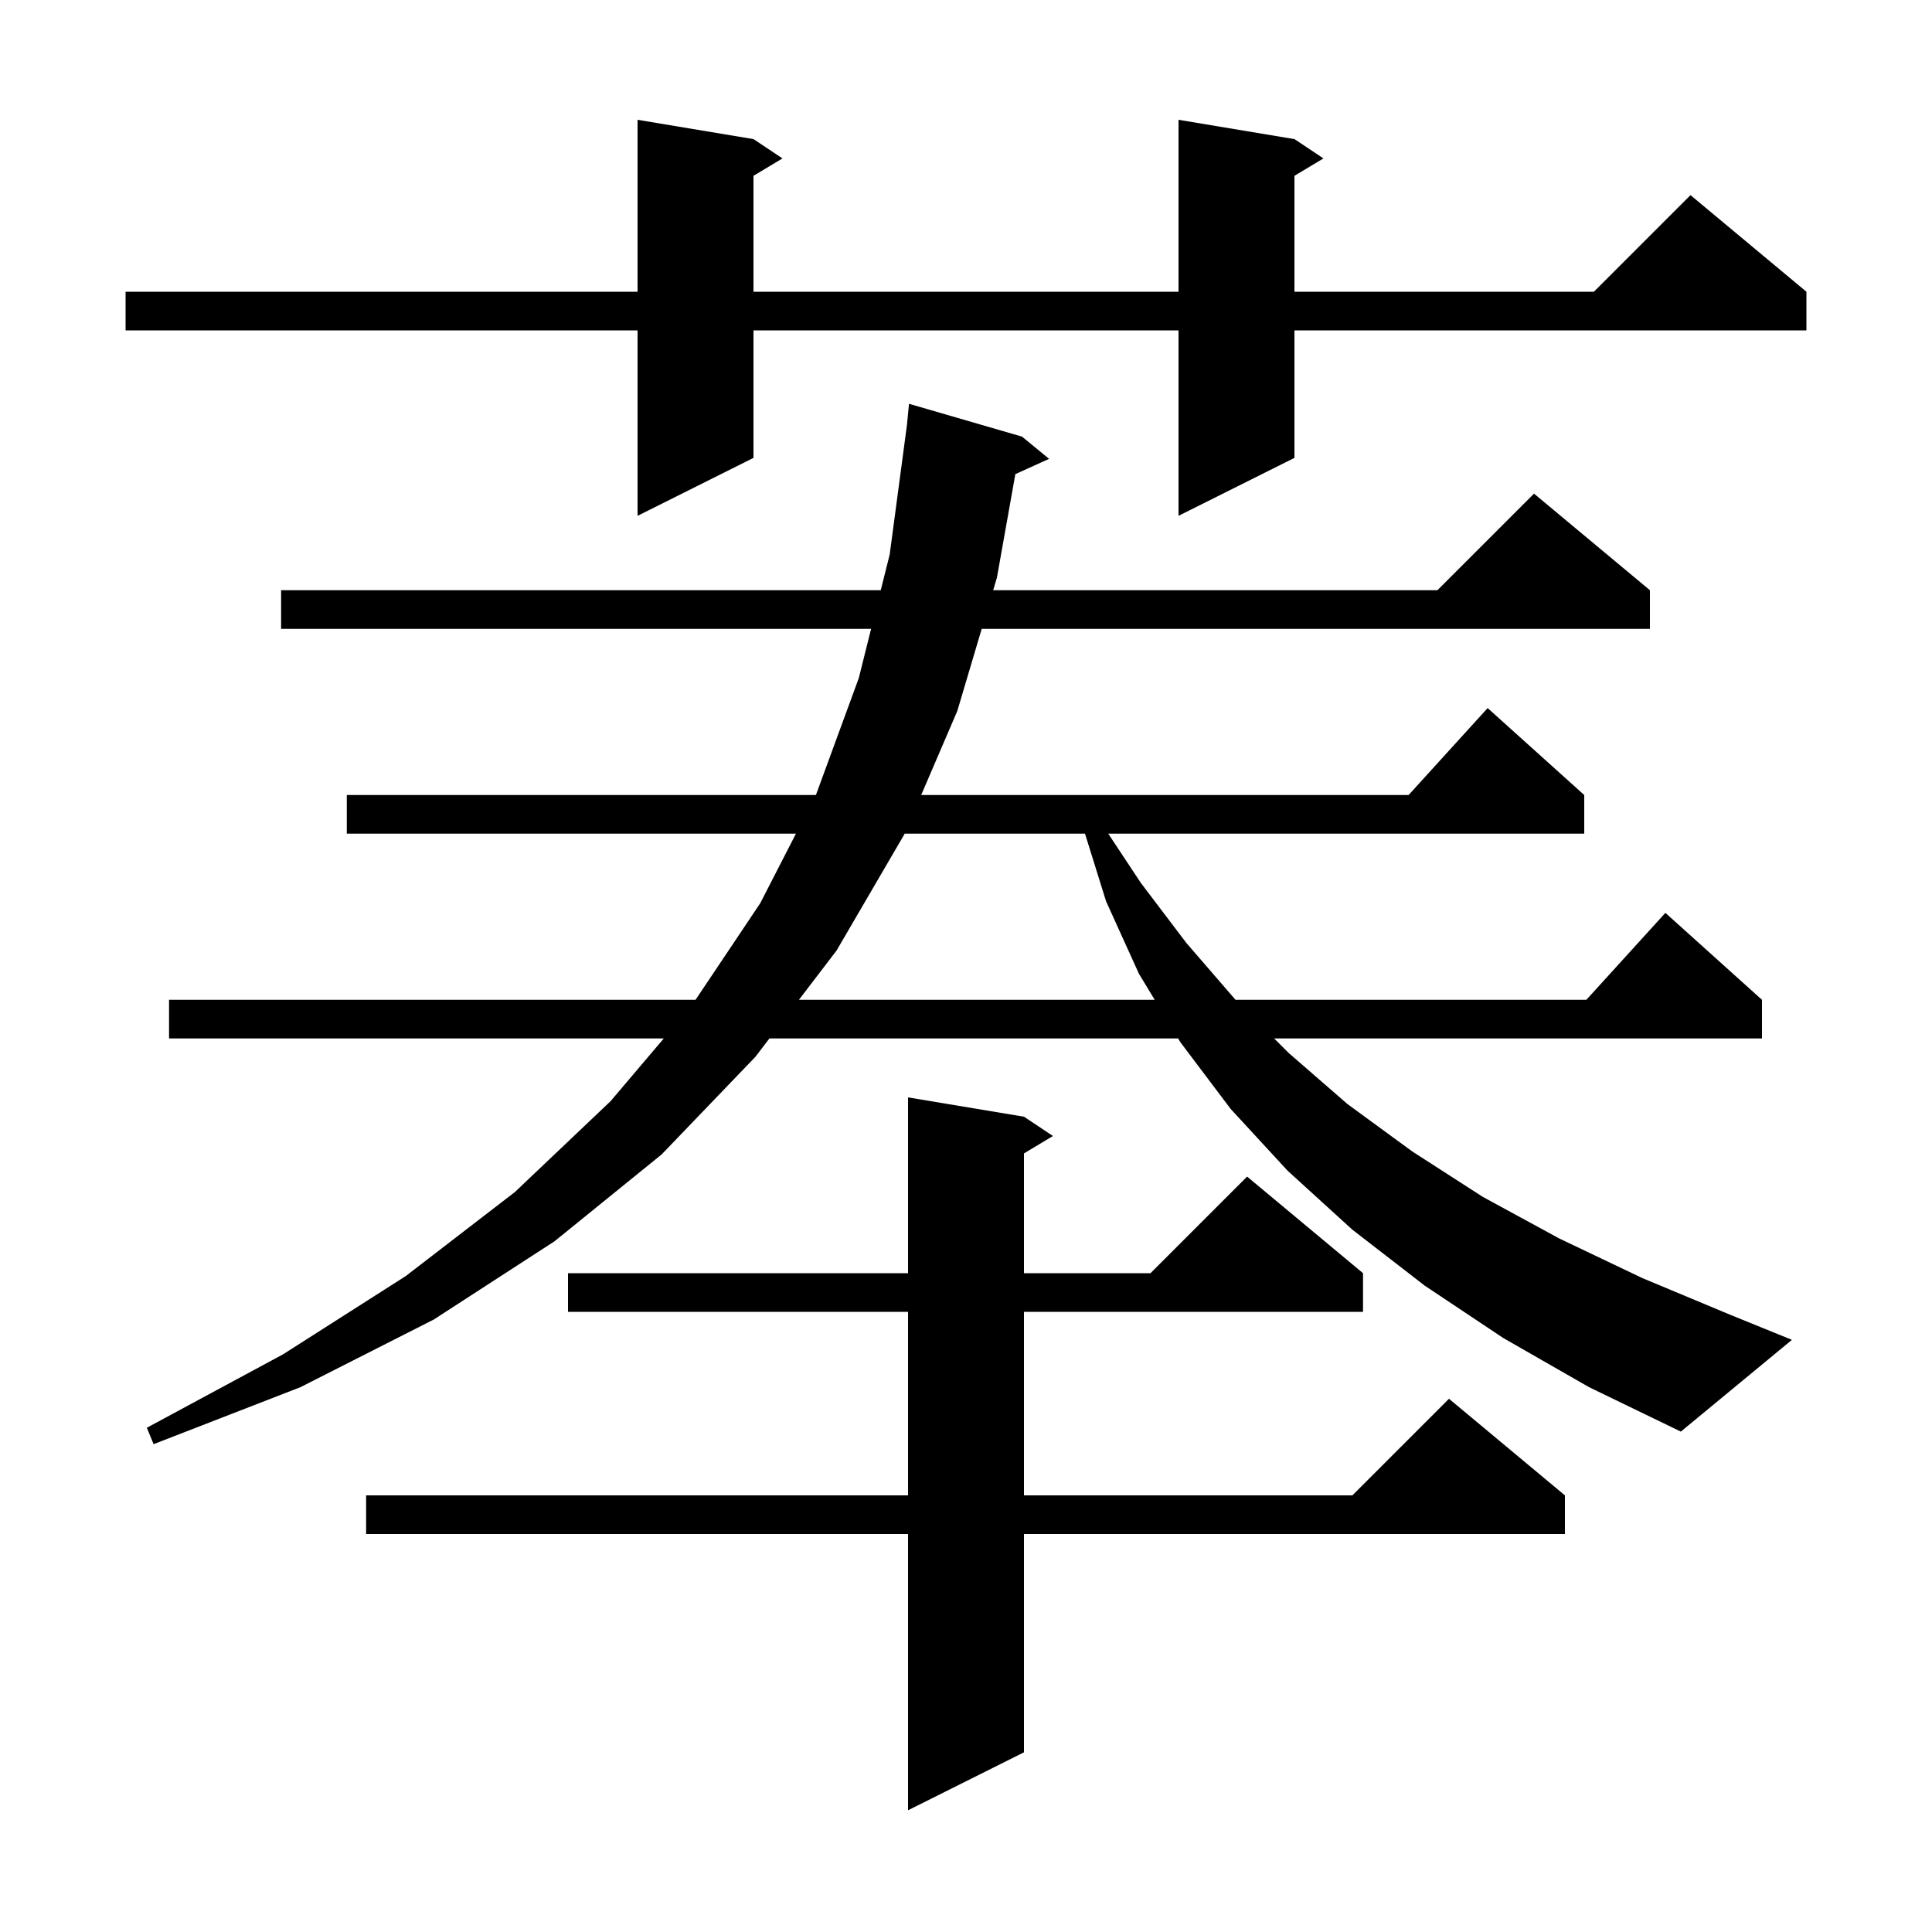 <svg xmlns="http://www.w3.org/2000/svg" xmlns:xlink="http://www.w3.org/1999/xlink" version="1.1" baseProfile="full" viewBox="0 0 200 200" width="200" height="200">
<g fill="black">
<path d="M 106.0 115.6 L 109.0 117.6 L 106.0 119.4 L 106.0 131.8 L 119.1 131.8 L 129.1 121.8 L 141.1 131.8 L 141.1 135.8 L 106.0 135.8 L 106.0 154.8 L 140.0 154.8 L 150.0 144.8 L 162.0 154.8 L 162.0 158.8 L 106.0 158.8 L 106.0 181.4 L 94.0 187.4 L 94.0 158.8 L 37.9 158.8 L 37.9 154.8 L 94.0 154.8 L 94.0 135.8 L 58.8 135.8 L 58.8 131.8 L 94.0 131.8 L 94.0 113.6 Z M 155.6 138.5 L 147.5 133.1 L 140.0 127.3 L 133.3 121.2 L 127.4 114.8 L 122.2 107.9 L 121.958 107.5 L 79.651 107.5 L 78.2 109.4 L 68.5 119.5 L 57.4 128.5 L 44.9 136.6 L 31.1 143.6 L 15.9 149.5 L 15.2 147.8 L 29.3 140.2 L 42.0 132.1 L 53.3 123.4 L 63.2 114.0 L 68.715 107.5 L 17.5 107.5 L 17.5 103.5 L 72.002 103.5 L 78.7 93.5 L 82.396 86.3 L 35.9 86.3 L 35.9 82.3 L 84.449 82.3 L 84.5 82.2 L 88.9 70.2 L 90.175 65.1 L 29.1 65.1 L 29.1 61.1 L 91.175 61.1 L 92.1 57.4 L 93.888 43.988 L 94.1 41.8 L 105.8 45.2 L 108.6 47.5 L 105.109 49.081 L 103.2 59.8 L 102.814 61.1 L 148.8 61.1 L 158.8 51.1 L 170.8 61.1 L 170.8 65.1 L 101.625 65.1 L 99.1 73.6 L 95.362 82.3 L 145.818 82.3 L 154.0 73.3 L 164.0 82.3 L 164.0 86.3 L 114.726 86.3 L 118.1 91.4 L 122.8 97.6 L 127.9 103.5 L 164.218 103.5 L 172.4 94.5 L 182.4 103.5 L 182.4 107.5 L 131.9 107.5 L 133.4 109.0 L 139.5 114.3 L 146.2 119.2 L 153.5 123.9 L 161.4 128.2 L 170.0 132.3 L 179.1 136.1 L 185.5 138.7 L 174.0 148.2 L 164.5 143.6 Z M 93.643 86.3 L 93.6 86.4 L 86.6 98.4 L 82.705 103.5 L 119.535 103.5 L 117.9 100.8 L 114.5 93.3 L 112.318 86.3 Z M 134.0 14.4 L 137.0 16.4 L 134.0 18.2 L 134.0 30.2 L 165.0 30.2 L 175.0 20.2 L 187.0 30.2 L 187.0 34.2 L 134.0 34.2 L 134.0 47.4 L 122.0 53.4 L 122.0 34.2 L 78.0 34.2 L 78.0 47.4 L 66.0 53.4 L 66.0 34.2 L 13.0 34.2 L 13.0 30.2 L 66.0 30.2 L 66.0 12.4 L 78.0 14.4 L 81.0 16.4 L 78.0 18.2 L 78.0 30.2 L 122.0 30.2 L 122.0 12.4 Z " />
</g>
</svg>
